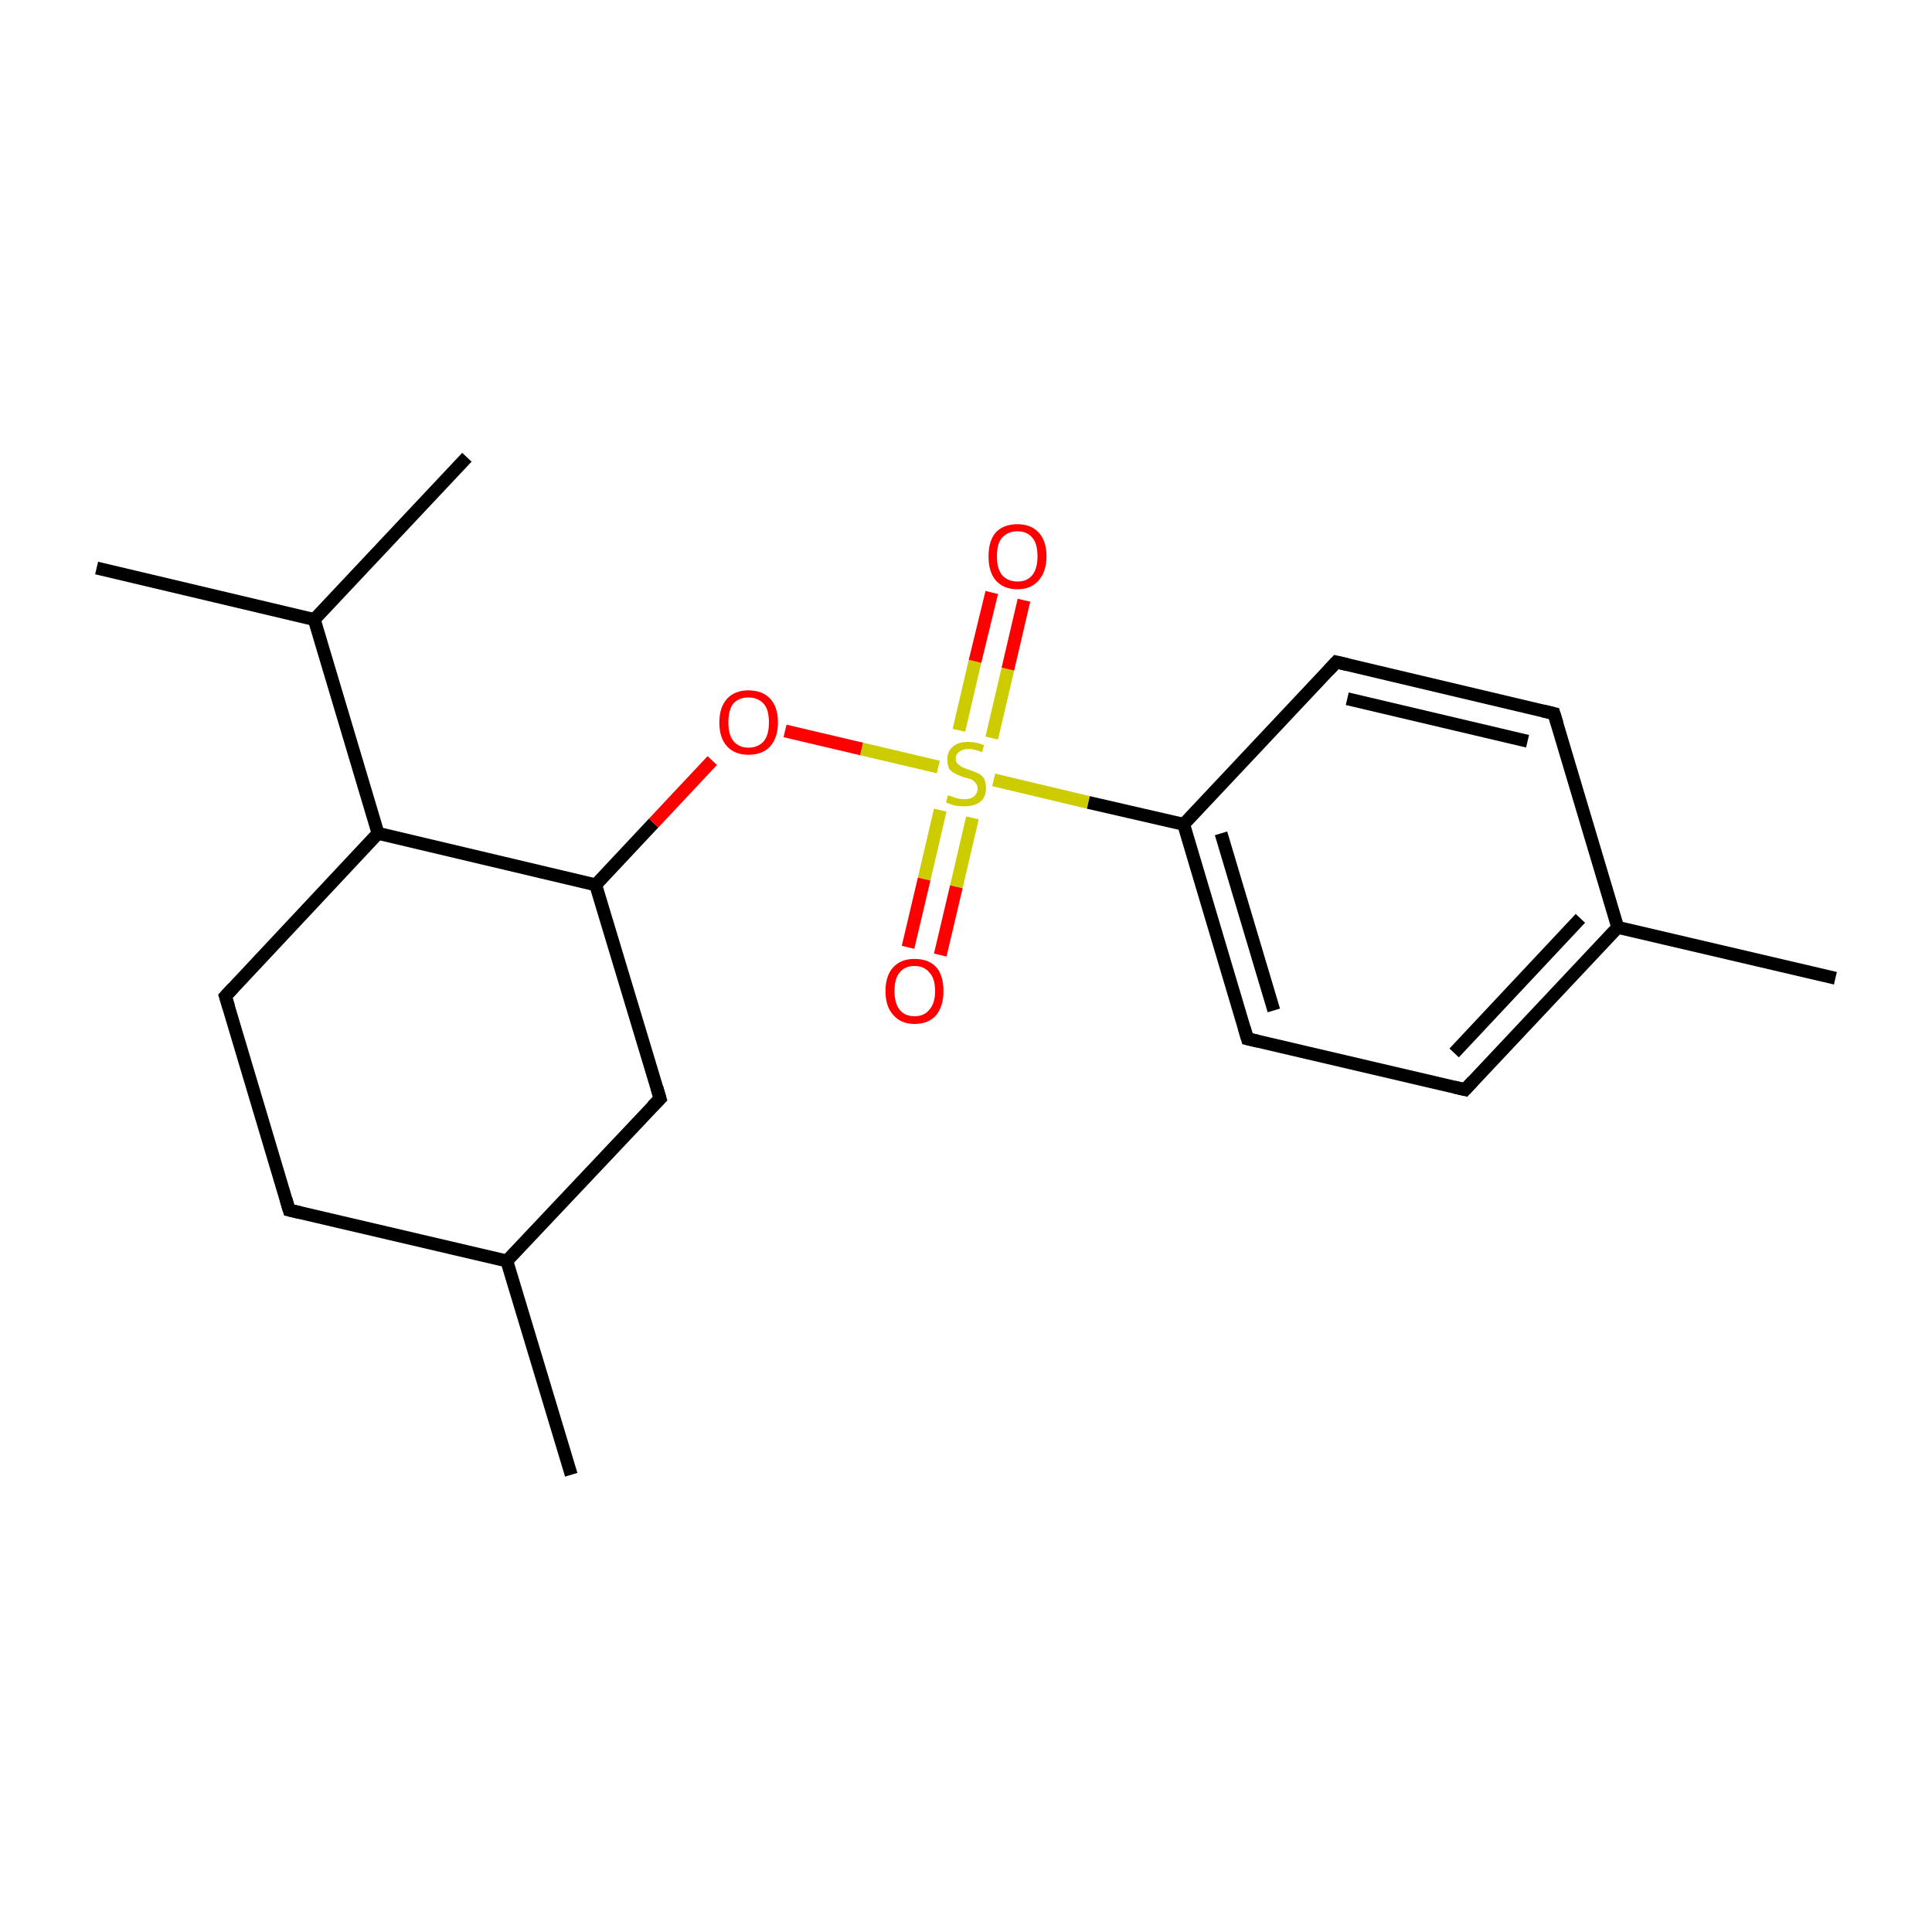 <?xml version='1.0' encoding='iso-8859-1'?>
<svg version='1.1' baseProfile='full'
              xmlns='http://www.w3.org/2000/svg'
                      xmlns:rdkit='http://www.rdkit.org/xml'
                      xmlns:xlink='http://www.w3.org/1999/xlink'
                  xml:space='preserve'
width='300px' height='300px' viewBox='0 0 300 300'>
<!-- END OF HEADER -->
<rect style='opacity:1.0;fill:#FFFFFF;stroke:none' width='300.0' height='300.0' x='0.0' y='0.0'> </rect>
<path class='bond-0 atom-0 atom-1' d='M 88.7,229.0 L 78.7,195.8' style='fill:none;fill-rule:evenodd;stroke:#000000;stroke-width:2.0px;stroke-linecap:butt;stroke-linejoin:miter;stroke-opacity:1' />
<path class='bond-1 atom-1 atom-2' d='M 78.7,195.8 L 44.9,187.9' style='fill:none;fill-rule:evenodd;stroke:#000000;stroke-width:2.0px;stroke-linecap:butt;stroke-linejoin:miter;stroke-opacity:1' />
<path class='bond-2 atom-2 atom-3' d='M 44.9,187.9 L 35.0,154.7' style='fill:none;fill-rule:evenodd;stroke:#000000;stroke-width:2.0px;stroke-linecap:butt;stroke-linejoin:miter;stroke-opacity:1' />
<path class='bond-3 atom-3 atom-4' d='M 35.0,154.7 L 58.7,129.4' style='fill:none;fill-rule:evenodd;stroke:#000000;stroke-width:2.0px;stroke-linecap:butt;stroke-linejoin:miter;stroke-opacity:1' />
<path class='bond-4 atom-4 atom-5' d='M 58.7,129.4 L 92.5,137.4' style='fill:none;fill-rule:evenodd;stroke:#000000;stroke-width:2.0px;stroke-linecap:butt;stroke-linejoin:miter;stroke-opacity:1' />
<path class='bond-5 atom-5 atom-6' d='M 92.5,137.4 L 102.5,170.6' style='fill:none;fill-rule:evenodd;stroke:#000000;stroke-width:2.0px;stroke-linecap:butt;stroke-linejoin:miter;stroke-opacity:1' />
<path class='bond-6 atom-5 atom-7' d='M 92.5,137.4 L 101.5,127.8' style='fill:none;fill-rule:evenodd;stroke:#000000;stroke-width:2.0px;stroke-linecap:butt;stroke-linejoin:miter;stroke-opacity:1' />
<path class='bond-6 atom-5 atom-7' d='M 101.5,127.8 L 110.6,118.1' style='fill:none;fill-rule:evenodd;stroke:#FF0000;stroke-width:2.0px;stroke-linecap:butt;stroke-linejoin:miter;stroke-opacity:1' />
<path class='bond-7 atom-7 atom-8' d='M 121.9,113.5 L 133.8,116.3' style='fill:none;fill-rule:evenodd;stroke:#FF0000;stroke-width:2.0px;stroke-linecap:butt;stroke-linejoin:miter;stroke-opacity:1' />
<path class='bond-7 atom-7 atom-8' d='M 133.8,116.3 L 145.7,119.1' style='fill:none;fill-rule:evenodd;stroke:#CCCC00;stroke-width:2.0px;stroke-linecap:butt;stroke-linejoin:miter;stroke-opacity:1' />
<path class='bond-8 atom-8 atom-9' d='M 146.0,125.8 L 143.5,136.5' style='fill:none;fill-rule:evenodd;stroke:#CCCC00;stroke-width:2.0px;stroke-linecap:butt;stroke-linejoin:miter;stroke-opacity:1' />
<path class='bond-8 atom-8 atom-9' d='M 143.5,136.5 L 141.0,147.1' style='fill:none;fill-rule:evenodd;stroke:#FF0000;stroke-width:2.0px;stroke-linecap:butt;stroke-linejoin:miter;stroke-opacity:1' />
<path class='bond-8 atom-8 atom-9' d='M 151.0,127.0 L 148.5,137.7' style='fill:none;fill-rule:evenodd;stroke:#CCCC00;stroke-width:2.0px;stroke-linecap:butt;stroke-linejoin:miter;stroke-opacity:1' />
<path class='bond-8 atom-8 atom-9' d='M 148.5,137.7 L 146.0,148.3' style='fill:none;fill-rule:evenodd;stroke:#FF0000;stroke-width:2.0px;stroke-linecap:butt;stroke-linejoin:miter;stroke-opacity:1' />
<path class='bond-9 atom-8 atom-10' d='M 154.0,114.6 L 156.5,103.9' style='fill:none;fill-rule:evenodd;stroke:#CCCC00;stroke-width:2.0px;stroke-linecap:butt;stroke-linejoin:miter;stroke-opacity:1' />
<path class='bond-9 atom-8 atom-10' d='M 156.5,103.9 L 159.0,93.2' style='fill:none;fill-rule:evenodd;stroke:#FF0000;stroke-width:2.0px;stroke-linecap:butt;stroke-linejoin:miter;stroke-opacity:1' />
<path class='bond-9 atom-8 atom-10' d='M 148.9,113.4 L 151.4,102.7' style='fill:none;fill-rule:evenodd;stroke:#CCCC00;stroke-width:2.0px;stroke-linecap:butt;stroke-linejoin:miter;stroke-opacity:1' />
<path class='bond-9 atom-8 atom-10' d='M 151.4,102.7 L 154.0,92.0' style='fill:none;fill-rule:evenodd;stroke:#FF0000;stroke-width:2.0px;stroke-linecap:butt;stroke-linejoin:miter;stroke-opacity:1' />
<path class='bond-10 atom-8 atom-11' d='M 154.3,121.1 L 169.0,124.6' style='fill:none;fill-rule:evenodd;stroke:#CCCC00;stroke-width:2.0px;stroke-linecap:butt;stroke-linejoin:miter;stroke-opacity:1' />
<path class='bond-10 atom-8 atom-11' d='M 169.0,124.6 L 183.8,128.0' style='fill:none;fill-rule:evenodd;stroke:#000000;stroke-width:2.0px;stroke-linecap:butt;stroke-linejoin:miter;stroke-opacity:1' />
<path class='bond-11 atom-11 atom-12' d='M 183.8,128.0 L 193.7,161.3' style='fill:none;fill-rule:evenodd;stroke:#000000;stroke-width:2.0px;stroke-linecap:butt;stroke-linejoin:miter;stroke-opacity:1' />
<path class='bond-11 atom-11 atom-12' d='M 189.6,129.4 L 197.8,156.9' style='fill:none;fill-rule:evenodd;stroke:#000000;stroke-width:2.0px;stroke-linecap:butt;stroke-linejoin:miter;stroke-opacity:1' />
<path class='bond-12 atom-12 atom-13' d='M 193.7,161.3 L 227.5,169.2' style='fill:none;fill-rule:evenodd;stroke:#000000;stroke-width:2.0px;stroke-linecap:butt;stroke-linejoin:miter;stroke-opacity:1' />
<path class='bond-13 atom-13 atom-14' d='M 227.5,169.2 L 251.2,144.0' style='fill:none;fill-rule:evenodd;stroke:#000000;stroke-width:2.0px;stroke-linecap:butt;stroke-linejoin:miter;stroke-opacity:1' />
<path class='bond-13 atom-13 atom-14' d='M 225.8,163.5 L 245.4,142.6' style='fill:none;fill-rule:evenodd;stroke:#000000;stroke-width:2.0px;stroke-linecap:butt;stroke-linejoin:miter;stroke-opacity:1' />
<path class='bond-14 atom-14 atom-15' d='M 251.2,144.0 L 241.3,110.8' style='fill:none;fill-rule:evenodd;stroke:#000000;stroke-width:2.0px;stroke-linecap:butt;stroke-linejoin:miter;stroke-opacity:1' />
<path class='bond-15 atom-15 atom-16' d='M 241.3,110.8 L 207.5,102.8' style='fill:none;fill-rule:evenodd;stroke:#000000;stroke-width:2.0px;stroke-linecap:butt;stroke-linejoin:miter;stroke-opacity:1' />
<path class='bond-15 atom-15 atom-16' d='M 237.2,115.1 L 209.2,108.5' style='fill:none;fill-rule:evenodd;stroke:#000000;stroke-width:2.0px;stroke-linecap:butt;stroke-linejoin:miter;stroke-opacity:1' />
<path class='bond-16 atom-14 atom-17' d='M 251.2,144.0 L 285.0,151.9' style='fill:none;fill-rule:evenodd;stroke:#000000;stroke-width:2.0px;stroke-linecap:butt;stroke-linejoin:miter;stroke-opacity:1' />
<path class='bond-17 atom-4 atom-18' d='M 58.7,129.4 L 48.8,96.2' style='fill:none;fill-rule:evenodd;stroke:#000000;stroke-width:2.0px;stroke-linecap:butt;stroke-linejoin:miter;stroke-opacity:1' />
<path class='bond-18 atom-18 atom-19' d='M 48.8,96.2 L 72.5,71.0' style='fill:none;fill-rule:evenodd;stroke:#000000;stroke-width:2.0px;stroke-linecap:butt;stroke-linejoin:miter;stroke-opacity:1' />
<path class='bond-19 atom-18 atom-20' d='M 48.8,96.2 L 15.0,88.2' style='fill:none;fill-rule:evenodd;stroke:#000000;stroke-width:2.0px;stroke-linecap:butt;stroke-linejoin:miter;stroke-opacity:1' />
<path class='bond-20 atom-6 atom-1' d='M 102.5,170.6 L 78.7,195.8' style='fill:none;fill-rule:evenodd;stroke:#000000;stroke-width:2.0px;stroke-linecap:butt;stroke-linejoin:miter;stroke-opacity:1' />
<path class='bond-21 atom-16 atom-11' d='M 207.5,102.8 L 183.8,128.0' style='fill:none;fill-rule:evenodd;stroke:#000000;stroke-width:2.0px;stroke-linecap:butt;stroke-linejoin:miter;stroke-opacity:1' />
<path d='M 46.6,188.3 L 44.9,187.9 L 44.4,186.2' style='fill:none;stroke:#000000;stroke-width:2.0px;stroke-linecap:butt;stroke-linejoin:miter;stroke-miterlimit:10;stroke-opacity:1;' />
<path d='M 35.5,156.3 L 35.0,154.7 L 36.2,153.4' style='fill:none;stroke:#000000;stroke-width:2.0px;stroke-linecap:butt;stroke-linejoin:miter;stroke-miterlimit:10;stroke-opacity:1;' />
<path d='M 102.0,168.9 L 102.5,170.6 L 101.3,171.8' style='fill:none;stroke:#000000;stroke-width:2.0px;stroke-linecap:butt;stroke-linejoin:miter;stroke-miterlimit:10;stroke-opacity:1;' />
<path d='M 193.2,159.6 L 193.7,161.3 L 195.4,161.7' style='fill:none;stroke:#000000;stroke-width:2.0px;stroke-linecap:butt;stroke-linejoin:miter;stroke-miterlimit:10;stroke-opacity:1;' />
<path d='M 225.8,168.8 L 227.5,169.2 L 228.7,167.9' style='fill:none;stroke:#000000;stroke-width:2.0px;stroke-linecap:butt;stroke-linejoin:miter;stroke-miterlimit:10;stroke-opacity:1;' />
<path d='M 241.8,112.4 L 241.3,110.8 L 239.6,110.4' style='fill:none;stroke:#000000;stroke-width:2.0px;stroke-linecap:butt;stroke-linejoin:miter;stroke-miterlimit:10;stroke-opacity:1;' />
<path d='M 209.2,103.2 L 207.5,102.8 L 206.3,104.1' style='fill:none;stroke:#000000;stroke-width:2.0px;stroke-linecap:butt;stroke-linejoin:miter;stroke-miterlimit:10;stroke-opacity:1;' />
<path class='atom-7' d='M 111.7 112.2
Q 111.7 109.8, 112.9 108.5
Q 114.1 107.2, 116.2 107.2
Q 118.4 107.2, 119.6 108.5
Q 120.8 109.8, 120.8 112.2
Q 120.8 114.5, 119.6 115.9
Q 118.4 117.2, 116.2 117.2
Q 114.1 117.2, 112.9 115.9
Q 111.7 114.6, 111.7 112.2
M 116.2 116.1
Q 117.7 116.1, 118.6 115.1
Q 119.4 114.1, 119.4 112.2
Q 119.4 110.2, 118.6 109.3
Q 117.7 108.3, 116.2 108.3
Q 114.8 108.3, 113.9 109.2
Q 113.1 110.2, 113.1 112.2
Q 113.1 114.1, 113.9 115.1
Q 114.8 116.1, 116.2 116.1
' fill='#FF0000'/>
<path class='atom-8' d='M 147.2 123.5
Q 147.3 123.5, 147.8 123.7
Q 148.3 123.9, 148.8 124.0
Q 149.3 124.1, 149.8 124.1
Q 150.7 124.1, 151.2 123.7
Q 151.8 123.2, 151.8 122.4
Q 151.8 121.9, 151.5 121.6
Q 151.2 121.2, 150.8 121.0
Q 150.4 120.9, 149.7 120.7
Q 148.8 120.4, 148.3 120.1
Q 147.8 119.9, 147.4 119.4
Q 147.1 118.8, 147.1 117.9
Q 147.1 116.7, 147.9 116.0
Q 148.7 115.2, 150.4 115.2
Q 151.5 115.2, 152.8 115.7
L 152.5 116.8
Q 151.3 116.3, 150.4 116.3
Q 149.5 116.3, 149.0 116.7
Q 148.4 117.1, 148.4 117.8
Q 148.4 118.3, 148.7 118.6
Q 149.0 118.9, 149.4 119.1
Q 149.8 119.3, 150.4 119.5
Q 151.3 119.8, 151.9 120.1
Q 152.4 120.3, 152.8 120.9
Q 153.1 121.5, 153.1 122.4
Q 153.1 123.8, 152.2 124.5
Q 151.3 125.2, 149.8 125.2
Q 148.9 125.2, 148.3 125.1
Q 147.6 124.9, 146.9 124.6
L 147.2 123.5
' fill='#CCCC00'/>
<path class='atom-9' d='M 137.5 153.9
Q 137.5 151.5, 138.7 150.2
Q 139.9 148.9, 142.0 148.9
Q 144.2 148.9, 145.4 150.2
Q 146.5 151.5, 146.5 153.9
Q 146.5 156.2, 145.4 157.6
Q 144.2 159.0, 142.0 159.0
Q 139.9 159.0, 138.7 157.6
Q 137.5 156.3, 137.5 153.9
M 142.0 157.8
Q 143.5 157.8, 144.3 156.8
Q 145.2 155.8, 145.2 153.9
Q 145.2 151.9, 144.3 151.0
Q 143.5 150.0, 142.0 150.0
Q 140.5 150.0, 139.7 151.0
Q 138.9 151.9, 138.9 153.9
Q 138.9 155.8, 139.7 156.8
Q 140.5 157.8, 142.0 157.8
' fill='#FF0000'/>
<path class='atom-10' d='M 153.5 86.4
Q 153.5 84.0, 154.6 82.7
Q 155.8 81.4, 158.0 81.4
Q 160.1 81.4, 161.3 82.7
Q 162.5 84.0, 162.5 86.4
Q 162.5 88.7, 161.3 90.1
Q 160.1 91.5, 158.0 91.5
Q 155.8 91.5, 154.6 90.1
Q 153.5 88.8, 153.5 86.4
M 158.0 90.3
Q 159.5 90.3, 160.3 89.3
Q 161.1 88.3, 161.1 86.4
Q 161.1 84.4, 160.3 83.5
Q 159.5 82.5, 158.0 82.5
Q 156.5 82.5, 155.6 83.5
Q 154.8 84.4, 154.8 86.4
Q 154.8 88.3, 155.6 89.3
Q 156.5 90.3, 158.0 90.3
' fill='#FF0000'/>
</svg>
